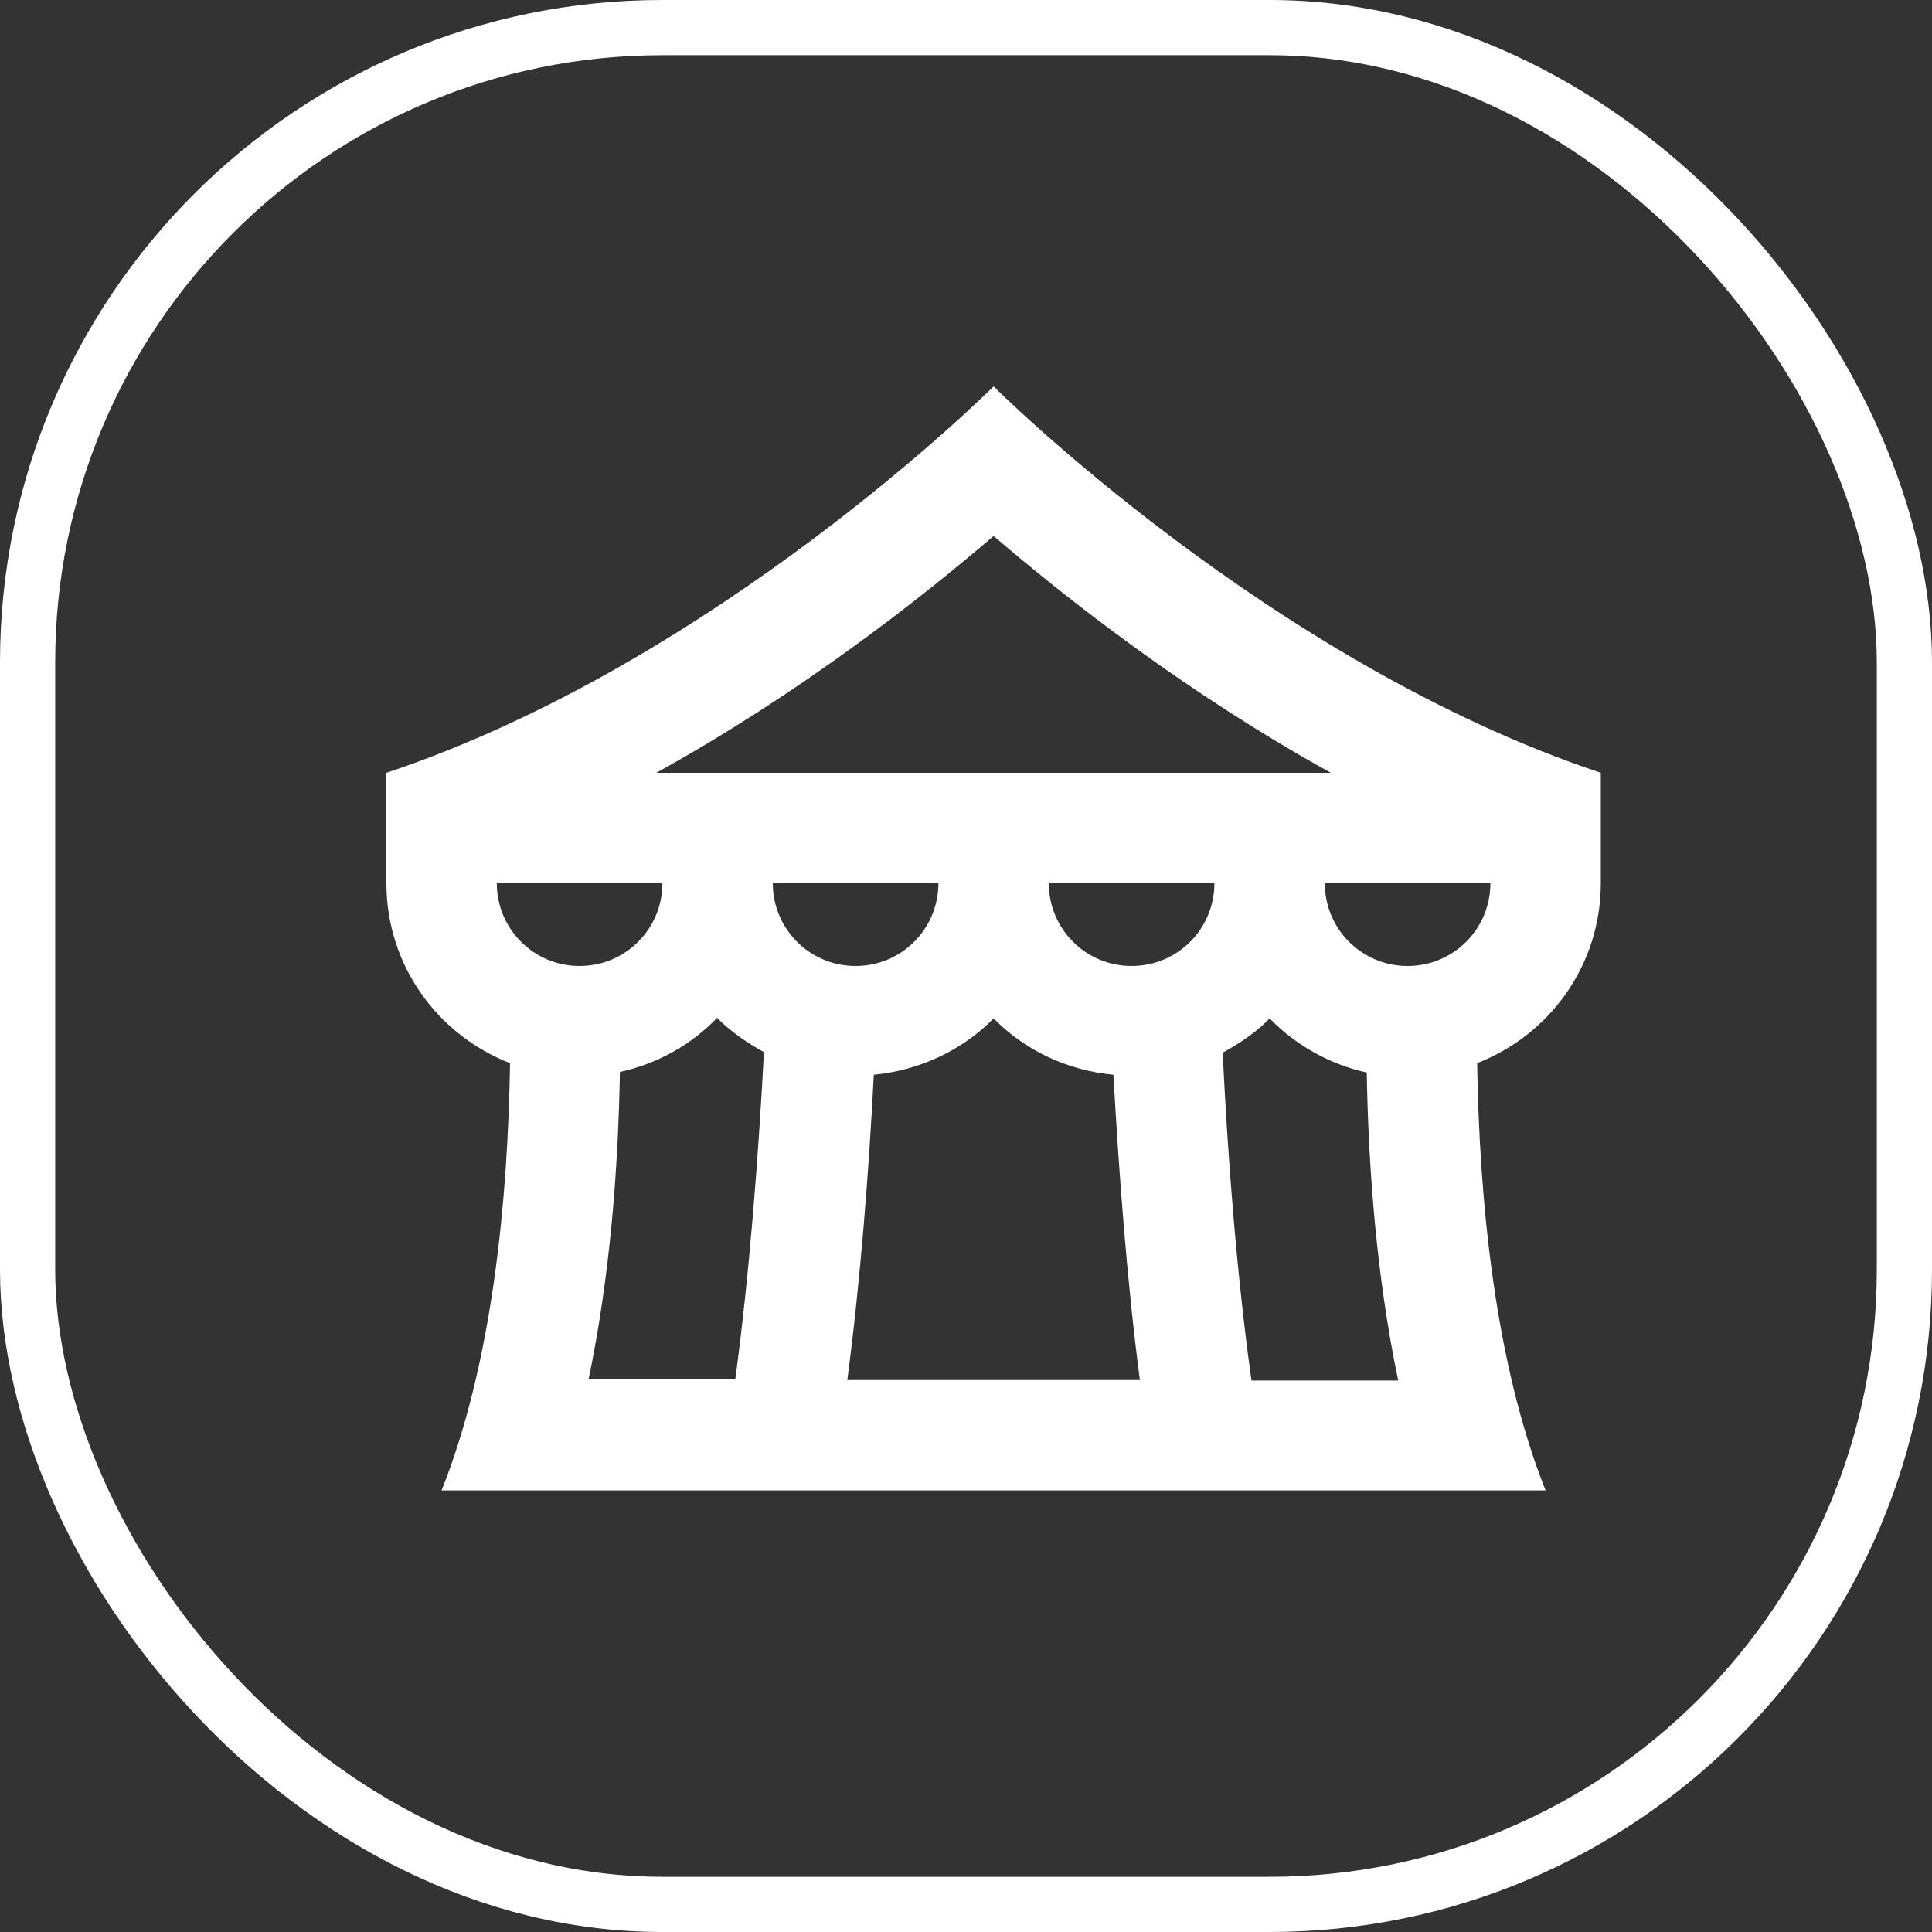 <svg width="35" height="35" viewBox="0 0 35 35" fill="none" xmlns="http://www.w3.org/2000/svg">
<rect x="0" y="0" width="35" height="35" fill="#333333" stroke="none"/>
<rect x="0.5" y="0.5" width="34" height="34" rx="11.5" stroke="white"/>
<path d="M29 16V14C23 12 18 7 18 7C18 7 13 12 7 14V16C7 17.49 7.93 18.75 9.24 19.26C9.2 21.76 8.92 24.69 8 27H28C27.08 24.69 26.8 21.76 26.76 19.26C28.07 18.75 29 17.49 29 16ZM18 9.71C19.33 10.85 21.49 12.55 24.11 14H11.89C14.51 12.55 16.67 10.85 18 9.71ZM19 16H22C22 16.83 21.33 17.5 20.5 17.5C19.67 17.5 19 16.83 19 16ZM15.5 17.5C14.67 17.5 14 16.83 14 16H17C17 16.83 16.33 17.5 15.5 17.5ZM12 16C12 16.83 11.33 17.5 10.5 17.5C9.67 17.5 9 16.83 9 16H12ZM10.66 25C11.05 23.14 11.2 21.18 11.23 19.42C11.91 19.27 12.52 18.93 12.99 18.44C13.24 18.69 13.53 18.89 13.84 19.06C13.74 20.93 13.58 23.06 13.32 24.99H10.66V25ZM15.35 25C15.59 23.17 15.74 21.22 15.83 19.47C16.67 19.39 17.44 19.02 18 18.45C18.56 19.02 19.32 19.39 20.17 19.47C20.27 21.22 20.41 23.17 20.65 25H15.35ZM22.67 25C22.4 23.06 22.24 20.93 22.15 19.07C22.46 18.9 22.76 18.7 23 18.45C23.47 18.93 24.08 19.28 24.76 19.43C24.79 21.19 24.94 23.15 25.33 25.01H22.67V25ZM25.5 17.5C24.67 17.5 24 16.83 24 16H27C27 16.83 26.33 17.5 25.5 17.5Z" fill="white"/>
</svg>
